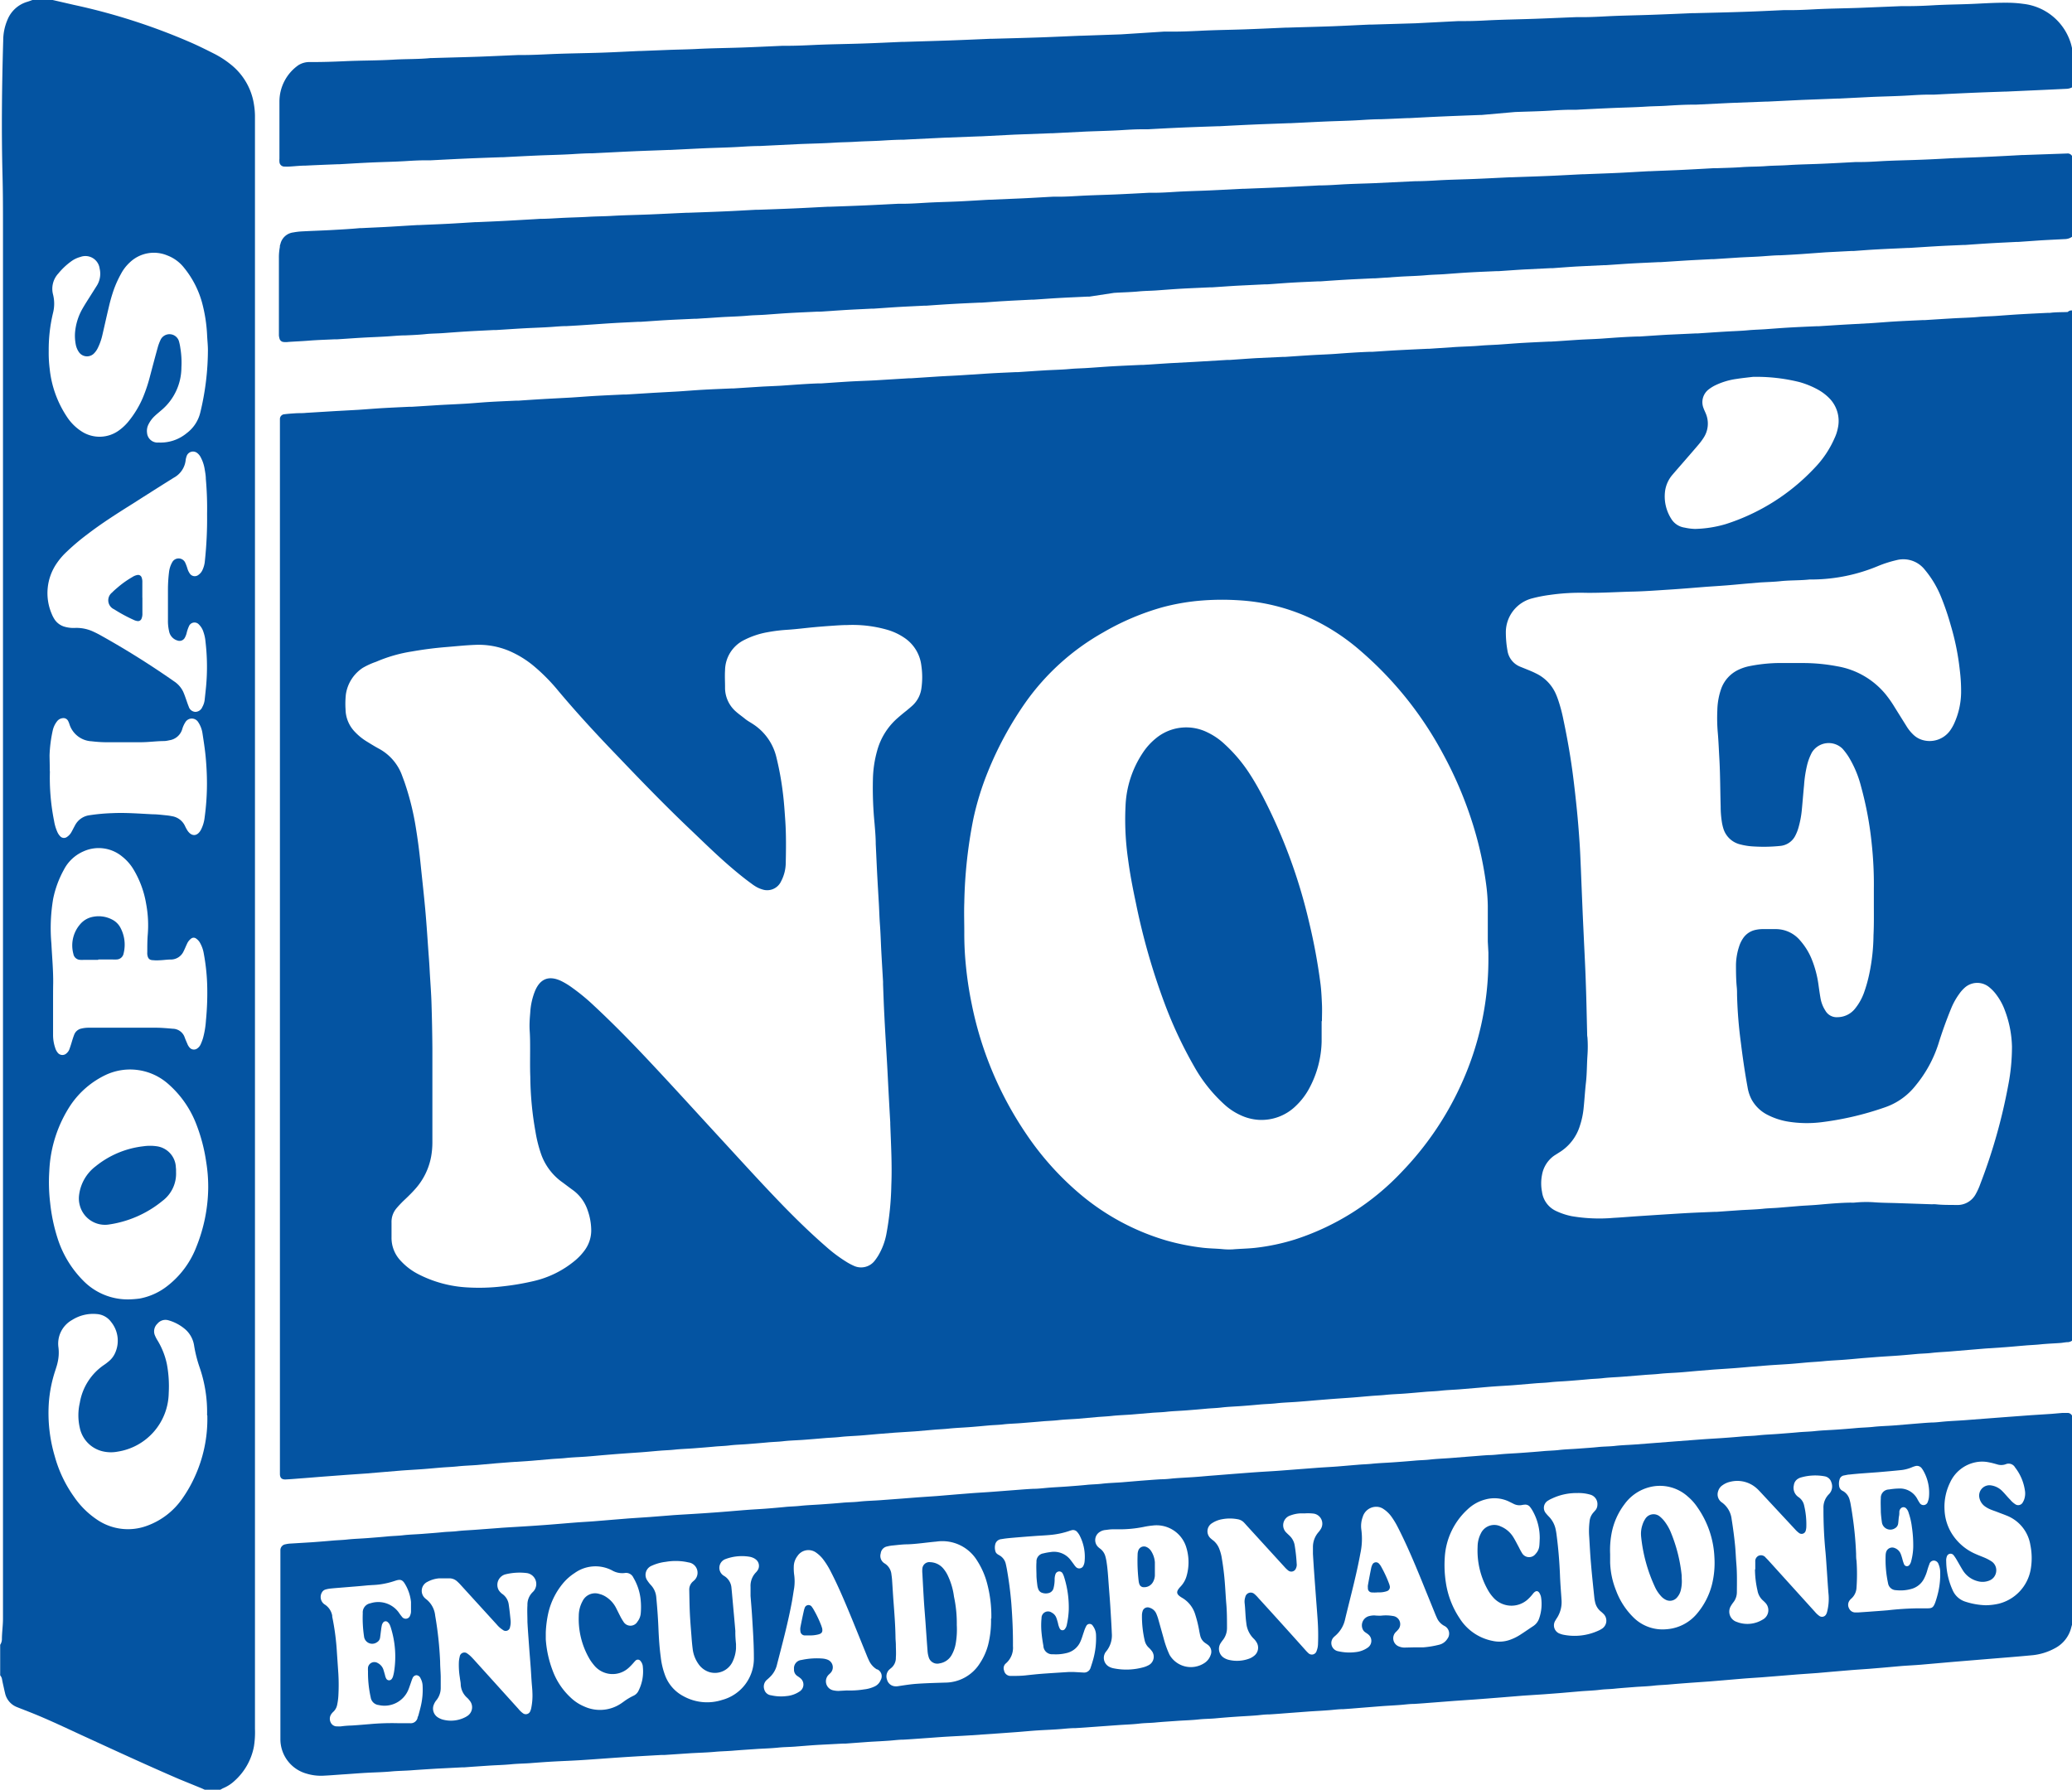 <svg id="Capa_1" data-name="Capa 1" xmlns="http://www.w3.org/2000/svg" viewBox="0 0 347.9 300.54"><defs><style>.cls-1{fill:#0454a2;}</style></defs><title>logo4</title><path class="cls-1" d="M355,53.82v173a1.4,1.4,0,0,1-.65.25c-.44,0-.88.11-1.32.14-1.14.08-2.29.12-3.43.24-.85.09-1.7.11-2.55.19-1.12.09-2.23.2-3.34.28l-3.26.22-2.64.22-3.34.28c-1,.08-2.06.12-3.08.24-.76.09-1.53.1-2.29.16-1.11.1-2.23.21-3.34.29s-2.23.14-3.35.22l-2.55.2c-1.12.1-2.23.21-3.34.29s-2.18.12-3.26.23c-.79.08-1.58.12-2.38.18-1.11.09-2.22.21-3.34.29s-2.29.14-3.43.22l-2.64.21c-1.12.09-2.23.2-3.34.28s-2.18.15-3.26.22l-2.55.21c-1.09.09-2.17.2-3.26.28s-2.23.11-3.34.23c-.88.1-1.76.12-2.64.2l-3.61.29c-1,.08-2.12.11-3.17.23-.79.1-1.58.11-2.37.18-1.15.11-2.29.2-3.43.29s-2.12.11-3.17.23c-.82.1-1.65.11-2.47.18l-3.43.29c-1.11.09-2.23.14-3.34.22-.88.06-1.76.14-2.64.22l-3.34.28c-1.06.08-2.12.11-3.17.23-.79.09-1.59.11-2.38.17-1.17.1-2.34.21-3.52.3s-2.23.11-3.34.23c-.85.09-1.71.11-2.56.19-1.11.09-2.22.2-3.34.28s-2.17.15-3.25.23l-2.47.2c-1.14.1-2.28.2-3.43.28s-2.23.11-3.34.24c-.85.09-1.71.11-2.56.18-1.17.11-2.34.21-3.51.29s-2.12.11-3.17.24c-.79.09-1.59.11-2.38.18-1.14.11-2.28.2-3.43.29s-2.17.11-3.26.23c-.85.1-1.7.11-2.55.18l-3.43.29c-1.08.08-2.17.11-3.26.23-.82.09-1.64.12-2.46.19l-3.25.29c-1.09.08-2.18.11-3.26.23-.85.1-1.7.12-2.55.19-1.2.11-2.41.2-3.61.3s-2.12.1-3.17.23c-.79.09-1.58.1-2.37.17-1.12.1-2.23.21-3.34.29s-2.18.12-3.26.23c-.79.09-1.59.12-2.38.18l-3.34.29-3.43.22-2.64.21c-1.09.09-2.17.2-3.26.28s-2.17.11-3.25.23c-.85.1-1.71.12-2.56.19q-1.85.16-3.69.3c-1.12.08-2.24.1-3.35.23-.85.1-1.7.11-2.55.19-1.14.11-2.29.2-3.43.29s-2.06.1-3.08.23c-.82.1-1.64.11-2.46.19-1.17.11-2.35.2-3.52.29s-2.18.11-3.26.23c-.76.08-1.53.1-2.29.16-1.14.09-2.28.21-3.43.29s-2.17.15-3.25.23c-.89.06-1.76.14-2.64.21-1.09.09-2.17.2-3.26.28s-2.23.11-3.34.23c-.82.09-1.65.11-2.47.18l-3.34.29-3.35.22-2.55.2-3.25.29c-1.09.08-2.18.11-3.26.23-.88.09-1.76.12-2.64.19-1.11.09-2.22.2-3.34.28s-2.23.14-3.35.22l-2.64.22-3.34.28-3.17.22-4.4.33c-1.14.09-2.28.19-3.43.27-.85.07-1.7.14-2.55.18-.59,0-.87-.24-.91-.84,0-.41,0-.82,0-1.23q0-44.61,0-89.22V72.68c0-.2,0-.41,0-.61a.8.8,0,0,1,.78-.82c.61-.08,1.23-.12,1.84-.16s1.18,0,1.77-.07l4.75-.29,4-.22c1.38-.09,2.76-.21,4.14-.29s2.94-.15,4.41-.22c.14,0,.29,0,.44,0l4.93-.31c1.35-.07,2.71-.13,4.06-.21s2.7-.21,4-.29,3-.15,4.49-.22l.44,0c1.56-.11,3.11-.21,4.67-.3l4.14-.22c1.44-.09,2.88-.21,4.32-.29s3-.15,4.5-.22l.44,0,4.67-.29,4-.22c1.41-.09,2.82-.21,4.23-.29,1.58-.09,3.17-.15,4.76-.22l.35,0,4.67-.3c1.38-.08,2.77-.11,4.14-.22,1.85-.13,3.7-.27,5.56-.33l.44,0c1.49-.1,3-.21,4.49-.3s3-.13,4.49-.21l5.73-.35.35,0,4.58-.3c1.33-.08,2.65-.13,4-.22l4.49-.29c1.5-.09,3-.15,4.5-.22l.35,0c1.53-.1,3.05-.21,4.58-.3,1.35-.08,2.71-.1,4.05-.22,1-.1,2.06-.11,3.09-.18,1.44-.09,2.88-.21,4.31-.29s3.06-.15,4.59-.22c.12,0,.23,0,.35,0l4.49-.29,4.15-.22,5.55-.33.44,0c1.47-.1,2.93-.21,4.4-.3l4.5-.21c.12,0,.23,0,.35,0,1.53-.1,3-.21,4.58-.3,1.35-.08,2.71-.12,4.06-.22,1.82-.14,3.63-.26,5.46-.33l.53,0c1.55-.1,3.11-.21,4.67-.29s3.05-.15,4.58-.22l.27,0,4.31-.29c1.41-.09,2.83-.11,4.23-.23,1-.09,2.06-.12,3.09-.18,1.38-.09,2.75-.21,4.13-.29s2.94-.15,4.41-.22l.35,0,4.41-.29c1.41-.09,2.82-.12,4.23-.22,1.91-.14,3.82-.28,5.73-.34l.44,0c1.55-.1,3.11-.21,4.67-.3l4.76-.22.35,0c1.53-.1,3.05-.21,4.58-.3,1.29-.08,2.59-.11,3.88-.23.94-.09,1.88-.11,2.82-.17,1.38-.1,2.76-.21,4.14-.29s3-.15,4.58-.22l.35,0c1.62-.1,3.23-.21,4.85-.3l4-.22c1.38-.09,2.75-.21,4.13-.29s3-.15,4.5-.22l.35,0c1.62-.1,3.23-.21,4.85-.3,1.38-.08,2.76-.1,4.14-.23,1-.09,2-.1,3-.17,1.41-.1,2.81-.21,4.22-.29s2.88-.15,4.32-.22l.44,0c1-.14,2-.1,3-.15A.94.94,0,0,1,355,53.82ZM96.1,177.92h0c0-1,0-2.06-.07-3.09s0-2.06.09-3.09a11.45,11.45,0,0,1,.79-3.61c.87-2.11,2.35-2.67,4.4-1.71a12.44,12.44,0,0,1,1.88,1.15,34.23,34.23,0,0,1,3.63,3c3.36,3.13,6.57,6.42,9.71,9.78,3.75,4,7.46,8.09,11.19,12.14s7.3,8,11.08,11.89c2.25,2.3,4.55,4.53,7,6.66a24.61,24.61,0,0,0,3.54,2.63,10.31,10.31,0,0,0,1.09.57,2.89,2.89,0,0,0,3.57-.9,8.72,8.72,0,0,0,.55-.8,11.13,11.13,0,0,0,1.35-3.53,49.64,49.64,0,0,0,.85-8.33c.14-3.42-.06-6.83-.18-10.25,0-.08,0-.17,0-.26-.11-1.85-.21-3.7-.31-5.56-.07-1.41-.14-2.82-.22-4.23-.15-2.64-.32-5.29-.45-7.93-.1-1.82-.16-3.65-.23-5.47l0-.44c-.1-1.68-.2-3.35-.29-5s-.12-3.12-.24-4.67c-.08-1.12-.11-2.24-.17-3.35-.1-1.77-.21-3.53-.3-5.29s-.15-3.24-.23-4.85c0-1.15-.11-2.3-.2-3.44a60.66,60.66,0,0,1-.27-7.5,19.05,19.05,0,0,1,.69-4.62,11.18,11.18,0,0,1,3.38-5.49c.51-.45,1-.86,1.56-1.3.36-.3.73-.6,1.07-.92a4.77,4.77,0,0,0,1.43-2.77,13.21,13.21,0,0,0,0-3.87,6.51,6.51,0,0,0-2.64-4.53,10.09,10.09,0,0,0-3-1.47,21.12,21.12,0,0,0-6.8-.82c-.88,0-1.77.07-2.65.13s-1.93.14-2.9.23c-1.52.14-3,.34-4.57.44a27,27,0,0,0-3.24.4,13.91,13.91,0,0,0-3.92,1.3,5.75,5.75,0,0,0-3.24,5.11c-.06.94,0,1.88,0,2.82a5.3,5.3,0,0,0,1.87,4.14c.46.41,1,.78,1.45,1.15s.88.59,1.32.88a9.14,9.14,0,0,1,4,5.69,49.47,49.47,0,0,1,1.07,5.91c.2,1.57.3,3.16.41,4.75.15,2.35.12,4.71.07,7.06a6.72,6.72,0,0,1-.77,3,2.57,2.57,0,0,1-3.18,1.38,5,5,0,0,1-.9-.37,7.43,7.43,0,0,1-.88-.58c-1.22-.88-2.38-1.83-3.52-2.81-2.42-2.07-4.68-4.31-7-6.51-4.07-3.88-8-7.93-11.88-12-3.46-3.58-6.83-7.23-10-11a31.68,31.68,0,0,0-4.14-4.21,16.84,16.84,0,0,0-4.2-2.58,13.22,13.22,0,0,0-5.7-1c-1.58.06-3.16.23-4.75.36-2,.16-3.92.41-5.86.75a24.75,24.75,0,0,0-6,1.73A12.43,12.43,0,0,0,68,113.84a6.44,6.44,0,0,0-2.84,4.49,14.58,14.58,0,0,0-.05,2.47,5.54,5.54,0,0,0,1.6,3.82,9.56,9.56,0,0,0,1.84,1.51c.7.43,1.4.87,2.12,1.26A8.36,8.36,0,0,1,74.63,132l.37,1a45.48,45.48,0,0,1,1.93,7.79q.46,2.84.75,5.69c.27,2.64.57,5.27.81,7.91s.39,5.16.58,7.74c.08,1,.14,2,.19,3,.1,1.68.23,3.35.28,5q.12,3.8.15,7.59c0,5.27,0,10.54,0,15.81a13.59,13.59,0,0,1-.21,2.38,11.2,11.2,0,0,1-2.76,5.54c-.62.7-1.31,1.35-2,2-.37.38-.74.76-1.08,1.17a3.51,3.51,0,0,0-.81,2.37c0,.83,0,1.65,0,2.47a5.57,5.57,0,0,0,1.59,4,10.43,10.43,0,0,0,2.8,2.14,20.34,20.34,0,0,0,8.36,2.28,33.35,33.35,0,0,0,5.74-.16,43,43,0,0,0,5.39-.91,16.68,16.68,0,0,0,7-3.5,9.57,9.57,0,0,0,1.56-1.68,5.62,5.62,0,0,0,1.09-3.29,10.18,10.18,0,0,0-.59-3.38,6.87,6.87,0,0,0-2.51-3.44c-.67-.48-1.33-1-2-1.48A9.81,9.81,0,0,1,98,195.65a22.24,22.24,0,0,1-1-3.92,54.73,54.73,0,0,1-.87-9.22C96.07,181,96.1,179.45,96.1,177.92Zm160.8-18.11h0c0-2,0-4,0-6a30.5,30.5,0,0,0-.22-3.17,59.91,59.91,0,0,0-2.18-10.18,65.77,65.77,0,0,0-5.17-12.27,60.42,60.42,0,0,0-13.72-17.14,35.81,35.81,0,0,0-9.2-5.87,33.27,33.27,0,0,0-11.19-2.68,43.86,43.86,0,0,0-7,.09,36.85,36.85,0,0,0-5.9,1.06,42.74,42.74,0,0,0-10,4.24,40,40,0,0,0-13.07,11.8,58.29,58.29,0,0,0-6.3,11.62,48,48,0,0,0-2.42,7.84A78.75,78.75,0,0,0,169,153.26c-.06,1.65,0,3.3,0,5a52,52,0,0,0,.24,5.29,60.7,60.7,0,0,0,1,6.71,59.65,59.65,0,0,0,9.16,21.85,49,49,0,0,0,9.12,10.16A39.89,39.89,0,0,0,202.93,210a39,39,0,0,0,6.14,1.22c1.06.12,2.12.13,3.17.22a11.47,11.47,0,0,0,1.85.05c1.29-.11,2.59-.12,3.88-.27a35.68,35.68,0,0,0,6.55-1.39,42.61,42.61,0,0,0,17.94-11.36,52.18,52.18,0,0,0,9.83-14.37A50.51,50.51,0,0,0,257,162.9c0-.41,0-.82,0-1.24Zm64.82-6.37h0c0-.86,0-1.71,0-2.56a63.84,63.84,0,0,0-.34-7.32,58.12,58.12,0,0,0-1.81-9.8,18.12,18.12,0,0,0-2.1-5,10.91,10.91,0,0,0-1-1.33,3.31,3.31,0,0,0-5.16.63,9.47,9.47,0,0,0-.77,2,20.44,20.44,0,0,0-.54,3.49c-.14,1.43-.25,2.87-.39,4.3a16.36,16.36,0,0,1-.51,2.69,7,7,0,0,1-.53,1.4,3.15,3.15,0,0,1-2.55,1.8,27.06,27.06,0,0,1-4.5.09,10.74,10.74,0,0,1-2.18-.33,3.91,3.91,0,0,1-2.92-2.79c-.07-.23-.12-.46-.17-.69a16.54,16.54,0,0,1-.25-2.9c-.08-2.73-.07-5.47-.23-8.21-.08-1.38-.13-2.76-.25-4.14a28.25,28.25,0,0,1-.08-3.79,11.58,11.58,0,0,1,.65-3.64,5.63,5.63,0,0,1,2.9-3.18,8,8,0,0,1,1.84-.61,26.86,26.86,0,0,1,4.73-.52c1.47,0,2.95,0,4.42,0a31,31,0,0,1,5.61.55,13.42,13.42,0,0,1,8.09,4.68,19.19,19.19,0,0,1,1.52,2.17l2.06,3.3a6.93,6.93,0,0,0,1.12,1.36,3.69,3.69,0,0,0,1.43.84,4.24,4.24,0,0,0,4.71-1.56,7.69,7.69,0,0,0,.63-1.07,12.92,12.92,0,0,0,1.22-5.29,28.15,28.15,0,0,0-.22-3.79,42.05,42.05,0,0,0-1.52-7.53,44.45,44.45,0,0,0-1.62-4.76,17.11,17.11,0,0,0-2.76-4.6,4.58,4.58,0,0,0-4.76-1.57,19.81,19.81,0,0,0-3.11,1A29.15,29.15,0,0,1,311.56,99c-.21,0-.41,0-.62,0-1.61.18-3.23.11-4.85.28-1.19.13-2.4.15-3.61.23l-2.46.21c-1,.09-2.11.2-3.16.28s-2.12.15-3.17.22c-2.06.16-4.11.34-6.16.47s-4.12.29-6.17.34c-2.65.06-5.3.24-7.95.21a36.27,36.27,0,0,0-6.16.36,23.3,23.3,0,0,0-2.86.56,5.88,5.88,0,0,0-4.46,5.77,17.5,17.5,0,0,0,.27,3,3.46,3.46,0,0,0,2.15,2.72l.57.23c.68.28,1.37.54,2,.86a6.89,6.89,0,0,1,3.43,3.54,13.12,13.12,0,0,1,.46,1.24,25.76,25.76,0,0,1,.78,3c.7,3.31,1.28,6.65,1.69,10,.21,1.69.4,3.39.57,5.09s.33,3.63.45,5.45c.11,1.53.16,3.06.23,4.59q.15,3.79.31,7.59c.07,1.58.15,3.17.22,4.76.11,2.29.23,4.59.3,6.88.1,2.77.15,5.53.22,8.3,0,.24,0,.47.05.7a21.26,21.26,0,0,1,0,3.09c-.1,1.5-.08,3-.25,4.5s-.25,3-.41,4.48a13.73,13.73,0,0,1-.6,2.76,8,8,0,0,1-3.49,4.51l-.82.52A5,5,0,0,0,266,199a7.37,7.37,0,0,0,0,2.81,4.13,4.13,0,0,0,2.33,3.22,11.4,11.4,0,0,0,2.68.89,27.6,27.6,0,0,0,7,.28c1.36-.07,2.7-.19,4.05-.28l3.35-.22c1.62-.1,3.23-.21,4.85-.3s3.11-.14,4.67-.21l.35,0,4.14-.29c1.21-.07,2.41-.1,3.61-.22.88-.1,1.77-.11,2.65-.18l3.6-.3c1.09-.08,2.18-.12,3.26-.22,1.76-.16,3.52-.31,5.29-.34a4.17,4.17,0,0,0,.61,0,19.78,19.78,0,0,1,3.44-.05c1.24.09,2.47.09,3.71.13l5.91.2a4.21,4.21,0,0,1,.62,0c1.17.13,2.35.1,3.53.12a3.48,3.48,0,0,0,3.19-1.86,10.66,10.66,0,0,0,.76-1.69A93.29,93.29,0,0,0,344.27,184a33.67,33.67,0,0,0,.64-6.58,18.3,18.3,0,0,0-1.17-6,10.05,10.05,0,0,0-1.36-2.57,6.77,6.77,0,0,0-1.26-1.36,3.15,3.15,0,0,0-4.2.11,5.88,5.88,0,0,0-.87,1,11.58,11.58,0,0,0-1.33,2.38c-.82,2-1.54,4-2.16,6a21.07,21.07,0,0,1-3.83,7,11.14,11.14,0,0,1-5.27,3.7,51.16,51.16,0,0,1-10.65,2.47,19.79,19.79,0,0,1-5.27-.08,11.66,11.66,0,0,1-3.77-1.22,6.25,6.25,0,0,1-2.6-2.57,6.76,6.76,0,0,1-.65-2c-.46-2.49-.82-5-1.13-7.51a73.92,73.92,0,0,1-.64-8c0-.44,0-.89-.05-1.33-.12-1.26-.13-2.52-.13-3.79a10.48,10.48,0,0,1,.52-3,5.22,5.22,0,0,1,.64-1.35,3.34,3.34,0,0,1,2-1.43,5.68,5.68,0,0,1,1.23-.16h2.21a5.34,5.34,0,0,1,4.19,1.93,11.09,11.09,0,0,1,1.8,2.82,17.8,17.8,0,0,1,1.26,4.58c.11.79.22,1.58.36,2.36a5.61,5.61,0,0,0,.8,2,2.18,2.18,0,0,0,2.07,1.1,3.79,3.79,0,0,0,2.86-1.37,9.22,9.22,0,0,0,1.53-2.67,23.93,23.93,0,0,0,.93-3.31,32.82,32.82,0,0,0,.69-6.4C321.75,157,321.72,155.2,321.72,153.44Zm-30-62.93a19.76,19.76,0,0,0,5.13-.81,35.09,35.09,0,0,0,14.92-9.43,16.9,16.9,0,0,0,3.35-5,7.11,7.11,0,0,0,.55-1.67,5.45,5.45,0,0,0-1.5-5.11,8.4,8.4,0,0,0-1.76-1.33,14.69,14.69,0,0,0-3.18-1.31,30,30,0,0,0-7.43-.88l-.35,0c-.9.11-1.81.2-2.71.34a12,12,0,0,0-3.47,1,6.4,6.4,0,0,0-1.28.77,2.7,2.7,0,0,0-.86,3.17c.11.31.26.6.38.9a4.34,4.34,0,0,1-.38,4.06,10.34,10.34,0,0,1-.84,1.13c-.76.9-1.54,1.79-2.31,2.68s-1.39,1.59-2.08,2.4a5.31,5.31,0,0,0-1.23,2.7,7,7,0,0,0,1,4.64,3.16,3.16,0,0,0,2.28,1.53A9.33,9.33,0,0,0,291.68,90.51Z" transform="translate(-7.09 -1.69)"/><path class="cls-1" d="M15.93,1.69l3.61.83A104.19,104.19,0,0,1,39.25,8.88c1.27.56,2.51,1.18,3.74,1.8a15.85,15.85,0,0,1,2.75,1.76,10.61,10.61,0,0,1,4,6.85,12.42,12.42,0,0,1,.16,2.11V292a15,15,0,0,1-.18,3,10.3,10.3,0,0,1-3.25,5.74,6.29,6.29,0,0,1-1.84,1.2c-.21.09-.41.22-.62.33H41.55c-.24-.11-.48-.23-.73-.33-1.22-.5-2.45-1-3.67-1.5-5.5-2.37-10.94-4.89-16.39-7.39-2.75-1.27-5.48-2.57-8.29-3.7-.85-.34-1.7-.66-2.54-1a3.25,3.25,0,0,1-2-2.38c-.06-.23-.11-.46-.16-.69-.11-.51-.23-1-.33-1.55a1.36,1.36,0,0,0-.32-.71v-5.13a1.72,1.72,0,0,0,.29-.91c0-1.15.18-2.29.18-3.44q0-22.08,0-44.17,0-62.1,0-124.19,0-32.64,0-65.28c0-3,0-5.89-.08-8.84-.19-7.53-.1-15.07.12-22.6A8.83,8.83,0,0,1,8.35,5a5.15,5.15,0,0,1,3.3-3c.31-.09.61-.21.92-.32Zm12.78,218.2a16.47,16.47,0,0,0,1.82-.14,10.71,10.71,0,0,0,4.62-2.08,15.19,15.19,0,0,0,4.9-6.57,27.32,27.32,0,0,0,2-9.9,25.93,25.93,0,0,0-.34-4.4,28.76,28.76,0,0,0-1.78-6.63,17.15,17.15,0,0,0-4.69-6.54,9.65,9.65,0,0,0-10.32-1.47,14.77,14.77,0,0,0-6,5.14,21.78,21.78,0,0,0-3.55,11,29.22,29.22,0,0,0,.14,5.37,29.6,29.6,0,0,0,1.26,6,17.69,17.69,0,0,0,4.44,7.22A10.43,10.43,0,0,0,28.71,219.89ZM15.27,60.6a21.26,21.26,0,0,0,.16,3,17.82,17.82,0,0,0,2.89,8.07,8.34,8.34,0,0,0,2.48,2.47,5.53,5.53,0,0,0,6.3-.2,8.44,8.44,0,0,0,1.48-1.38,16.69,16.69,0,0,0,2.48-4.05,26.61,26.61,0,0,0,1.23-3.69c.42-1.59.84-3.18,1.28-4.77A7.59,7.59,0,0,1,34,58.87a1.66,1.66,0,0,1,3.17.25,7.63,7.63,0,0,1,.2,1,14.84,14.84,0,0,1,.18,3.26,9.42,9.42,0,0,1-3.44,7.26c-.33.29-.68.57-1,.87A4.91,4.91,0,0,0,32,73a2.39,2.39,0,0,0-.22,1.37A1.77,1.77,0,0,0,33.35,76a2,2,0,0,0,.35,0,6.86,6.86,0,0,0,4.75-1.58A6.1,6.1,0,0,0,40.71,71,44.76,44.76,0,0,0,42,60.48c0-.8-.09-1.59-.13-2.38A25.64,25.64,0,0,0,41,52.45,16,16,0,0,0,38,46.66a6.5,6.5,0,0,0-2.81-2.07,5.84,5.84,0,0,0-6.32,1.18,7.17,7.17,0,0,0-1.45,1.88,18.11,18.11,0,0,0-1.21,2.65,27.8,27.8,0,0,0-.86,3c-.37,1.55-.71,3.1-1.07,4.65a9.73,9.73,0,0,1-.76,2.16,3.36,3.36,0,0,1-.72,1,1.65,1.65,0,0,1-2.47-.31,3.32,3.32,0,0,1-.51-1.21,7.82,7.82,0,0,1-.14-1.93A9.71,9.71,0,0,1,21,53.42c.41-.71.86-1.4,1.3-2.1l1.08-1.71a3.78,3.78,0,0,0,.44-2.82,2.41,2.41,0,0,0-3.24-1.95,4.65,4.65,0,0,0-1.58.77,11.37,11.37,0,0,0-2.11,2A3.78,3.78,0,0,0,16,51.16a6.3,6.3,0,0,1,0,3.05A26.35,26.35,0,0,0,15.27,60.6ZM41.86,88a55.21,55.21,0,0,0-.21-5.89c0-.56-.11-1.12-.2-1.67a6.3,6.3,0,0,0-.64-1.92,2.08,2.08,0,0,0-.6-.75,1.13,1.13,0,0,0-1.79.54,2.58,2.58,0,0,0-.08.26,2.05,2.05,0,0,0-.07.34,3.82,3.82,0,0,1-2,3c-2.32,1.45-4.63,2.92-6.94,4.39-2.59,1.63-5.18,3.27-7.61,5.14a38.11,38.11,0,0,0-3.69,3.15,11.39,11.39,0,0,0-1.41,1.69,8.83,8.83,0,0,0-.84,8.51,4.68,4.68,0,0,0,.35.71,3,3,0,0,0,1.91,1.46,5.46,5.46,0,0,0,1.75.17,6.7,6.7,0,0,1,3.08.68c.37.17.74.36,1.1.56a143.17,143.17,0,0,1,12.34,7.73,4.32,4.32,0,0,1,1.51,1.69c.2.43.35.87.51,1.32s.28.83.45,1.24a1.22,1.22,0,0,0,1.11.88,1.29,1.29,0,0,0,1.17-.81,3.22,3.22,0,0,0,.4-1.25c.08-.73.16-1.46.23-2.19a36.06,36.06,0,0,0-.09-7.49,6.65,6.65,0,0,0-.34-1.64,3,3,0,0,0-.76-1.28,1,1,0,0,0-1.67.25,6.27,6.27,0,0,0-.38,1.08,3.16,3.16,0,0,1-.34.9,1,1,0,0,1-1.22.45,2,2,0,0,1-1.41-1.56,7.73,7.73,0,0,1-.19-1.92v-5a24.87,24.87,0,0,1,.18-3A4.34,4.34,0,0,1,36,96.12a1.22,1.22,0,0,1,2.2.08,7.77,7.77,0,0,1,.37,1,2.88,2.88,0,0,0,.38.79,1,1,0,0,0,1.47.23,2,2,0,0,0,.7-.89,4.37,4.37,0,0,0,.37-1.45A66.41,66.41,0,0,0,41.86,88Zm0,151.36a23,23,0,0,0-1.26-8.07,22,22,0,0,1-.91-3.59A4.55,4.55,0,0,0,38.29,225a7.4,7.4,0,0,0-2.92-1.6,1.75,1.75,0,0,0-1.84.56,1.78,1.78,0,0,0-.47,1.87,5.4,5.4,0,0,0,.51,1,12.68,12.68,0,0,1,1.54,3.93,20.15,20.15,0,0,1,.31,4.84,10.13,10.13,0,0,1-8.6,9.86,6,6,0,0,1-2.46-.05,5.12,5.12,0,0,1-3.87-3.95,9.31,9.31,0,0,1,0-4.2,9.6,9.6,0,0,1,4.15-6.42,8.84,8.84,0,0,0,.77-.6,3.74,3.74,0,0,0,1-1.33,5,5,0,0,0-.67-5.24,3.26,3.26,0,0,0-2.41-1.32,6.61,6.61,0,0,0-4.14,1A4.55,4.55,0,0,0,16.91,228a7.24,7.24,0,0,1-.16,2.54c-.09.43-.24.85-.37,1.27a22.44,22.44,0,0,0-1.09,5.44,25.56,25.56,0,0,0,1,9,21.38,21.38,0,0,0,3.2,6.75,14.49,14.49,0,0,0,4.08,4,9.21,9.21,0,0,0,8.22.9,12.29,12.29,0,0,0,6-4.69,21.9,21.9,0,0,0,1.89-3.29A23.3,23.3,0,0,0,41.9,239.37ZM16,169.89h0c0,1.86,0,3.71,0,5.57a6.71,6.71,0,0,0,.35,2.17,2.29,2.29,0,0,0,.39.78,1,1,0,0,0,1.55.13,1.62,1.62,0,0,0,.45-.65c.13-.36.25-.72.36-1.09s.27-.9.44-1.34a1.65,1.65,0,0,1,1.22-1.05,5.26,5.26,0,0,1,1.31-.14c3.74,0,7.48,0,11.22,0,.94,0,1.88.09,2.82.17a2.15,2.15,0,0,1,2,1.48c.13.36.29.71.44,1.06a2,2,0,0,0,.42.67.94.94,0,0,0,1.21.12,1.67,1.67,0,0,0,.58-.66,8.72,8.72,0,0,0,.41-1.07,14.77,14.77,0,0,0,.5-3,47.07,47.07,0,0,0,.2-6.17,34.78,34.78,0,0,0-.57-5.09,5.45,5.45,0,0,0-.57-1.66,2.1,2.1,0,0,0-.68-.8.68.68,0,0,0-.89,0,2.21,2.21,0,0,0-.69.91c-.19.39-.35.81-.55,1.2a2.36,2.36,0,0,1-2.19,1.39c-.53,0-1.05.08-1.58.11s-.89.05-1.33,0c-.67,0-.92-.32-1-1a2.11,2.11,0,0,1,0-.35c0-.94,0-1.89.07-2.83a19.39,19.39,0,0,0-.26-5.27,16.43,16.43,0,0,0-2.07-5.7,7.94,7.94,0,0,0-1.95-2.25,6.18,6.18,0,0,0-6.49-.88,6.72,6.72,0,0,0-3.3,3.08,17.2,17.2,0,0,0-1.8,4.87,29.46,29.46,0,0,0-.3,7.56c.11,2.21.32,4.41.3,6.62C16,167.89,16,168.89,16,169.89Zm-.53-38.69a36.82,36.82,0,0,0,.7,8.34,7.51,7.51,0,0,0,.55,1.86,2.4,2.4,0,0,0,.49.73.85.85,0,0,0,1.13.1,2.36,2.36,0,0,0,.76-.84c.2-.36.38-.73.58-1.09a3.21,3.21,0,0,1,2.43-1.71,32,32,0,0,1,3.78-.35c2.3-.11,4.59.08,6.88.19.73,0,1.47.1,2.2.17a9.48,9.48,0,0,1,1,.15,2.9,2.9,0,0,1,2.17,1.62,7.29,7.29,0,0,0,.42.78c.7,1.06,1.65,1,2.25-.08a6,6,0,0,0,.64-2.11,42.26,42.26,0,0,0,.39-5.63c0-1.56-.08-3.11-.23-4.67-.12-1.25-.32-2.5-.51-3.75a4.62,4.62,0,0,0-.76-2,1.26,1.26,0,0,0-2.09,0,4.71,4.71,0,0,0-.53,1.11A2.65,2.65,0,0,1,35.52,126a5.29,5.29,0,0,1-.78.13c-1.39,0-2.76.21-4.15.2-1.94,0-3.88,0-5.82,0a21.84,21.84,0,0,1-2.29-.16,4.11,4.11,0,0,1-3.74-2.9,3.58,3.58,0,0,0-.2-.49.88.88,0,0,0-1-.48,1.32,1.32,0,0,0-.88.53,3.85,3.85,0,0,0-.73,1.59,22.77,22.77,0,0,0-.52,4.11C15.42,129.35,15.45,130.23,15.45,131.2Z" transform="translate(-7.09 -1.69)"/><path class="cls-1" d="M355,274.5l-.12.42a5.37,5.37,0,0,1-2.72,3.53,9.94,9.94,0,0,1-4.12,1.22c-2.19.21-4.39.38-6.59.56l-6.42.53-5.36.47c-1.09.09-2.18.14-3.26.22l-3.25.29-2.29.19c-1.06.08-2.11.14-3.17.23l-3.08.26-2.37.21-3.26.23-3.43.28-2.64.21c-1.08.08-2.17.14-3.25.23s-2.11.18-3.17.27l-2.29.19-3.25.23c-1.21.09-2.41.18-3.61.29-.85.08-1.7.09-2.55.19-1.11.13-2.23.15-3.35.24s-2.17.16-3.25.27c-.82.09-1.65.08-2.47.19-1.05.13-2.11.16-3.16.24L269,286l-2.64.2-3.52.23-3.43.28-2.91.23-1.85.14-3.34.23-3.61.28c-1.06.08-2.11.17-3.17.23-.65,0-1.29.08-1.94.14-1.14.1-2.29.15-3.43.23l-3.52.28c-1,.08-2,.17-3,.23-.68,0-1.35.08-2,.14-1.2.11-2.4.16-3.61.24l-3.6.27c-1.06.08-2.12.17-3.17.23-.68,0-1.35.08-2,.15-1.17.1-2.35.15-3.52.23s-2.35.17-3.52.28c-.94.09-1.88.08-2.82.18-1.23.14-2.46.16-3.7.25s-2.46.16-3.69.28c-.88.08-1.77.07-2.65.18-1.13.13-2.28.16-3.43.24l-3.87.28c-1.12.08-2.23.17-3.35.23-.79,0-1.58.08-2.38.15-1.29.11-2.58.15-3.87.23s-2.35.19-3.52.28l-3.17.23-4.67.32c-1.35.09-2.7.15-4.05.23s-2.64.19-4,.28c-1.09.08-2.18.16-3.26.22-.71,0-1.41.09-2.12.15-1.26.1-2.52.15-3.78.23l-3.79.28-.44,0-4.23.22c-1.29.08-2.58.19-3.87.29-.91.07-1.82.07-2.73.16-1.29.14-2.59.16-3.88.25s-2.58.17-3.87.28c-1,.08-1.94.09-2.91.18-1.38.13-2.76.16-4.14.24l-4.32.29-.52,0c-2.27.13-4.53.25-6.79.4s-4.4.32-6.6.46c-1.5.1-3,.15-4.5.23s-2.82.18-4.23.29c-1,.07-2,.08-3,.17-1.35.14-2.7.16-4,.25s-2.7.18-4,.28l-.36,0-4.32.22c-1.47.09-2.93.18-4.4.29-1,.07-2.06.08-3.09.17-1.43.14-2.87.16-4.31.24s-2.65.19-4,.27c-1.11.08-2.23.17-3.34.22a8.29,8.29,0,0,1-2.71-.36,6,6,0,0,1-4.37-5.77c0-2.73,0-5.47,0-8.21q0-11.26,0-22.53c0-.32,0-.65,0-1a1,1,0,0,1,.88-1,4.08,4.08,0,0,1,.7-.11l3.61-.22c1.17-.08,2.35-.18,3.52-.28.85-.08,1.7-.09,2.55-.19,1.14-.12,2.29-.15,3.44-.24s2.23-.17,3.34-.28c.85-.08,1.7-.09,2.55-.19,1.11-.13,2.23-.15,3.35-.24s2.17-.16,3.25-.27c.82-.09,1.64-.08,2.46-.18,1.11-.13,2.23-.16,3.35-.25l3.61-.27.61-.05c2.15-.14,4.29-.25,6.43-.41,1.94-.13,3.87-.31,5.81-.46,1.11-.09,2.23-.14,3.34-.23s2.17-.18,3.26-.27l2.46-.2,3.44-.23,3.43-.27.61-.05c2.15-.14,4.29-.25,6.43-.41,1.94-.13,3.87-.31,5.81-.46,1.14-.09,2.29-.14,3.43-.23s2.17-.18,3.26-.29c.79-.07,1.58-.08,2.37-.17,1.14-.12,2.29-.16,3.44-.24s2.4-.17,3.6-.28c.91-.09,1.83-.08,2.74-.18,1.22-.14,2.46-.16,3.69-.25s2.41-.18,3.61-.27l2.55-.2,3.35-.23,3.34-.28,2.64-.21c1.14-.08,2.29-.14,3.44-.23l3.51-.27c1.06-.08,2.12-.17,3.17-.22.74,0,1.47-.08,2.21-.15,1.17-.11,2.34-.15,3.52-.24s2.17-.16,3.25-.27c.85-.09,1.7-.09,2.55-.19,1.11-.13,2.23-.16,3.35-.24l3.34-.28c1.09-.08,2.17-.17,3.26-.23.68,0,1.35-.07,2-.14,1.18-.1,2.35-.15,3.53-.23s2.22-.19,3.34-.27l3-.24c1.47-.11,2.93-.23,4.4-.33,1.2-.08,2.41-.14,3.61-.23s2.35-.18,3.52-.27l3-.23c1.12-.08,2.24-.13,3.35-.22s2.23-.19,3.34-.28c.76-.07,1.53-.08,2.29-.16,1.17-.12,2.35-.16,3.52-.24s2.47-.18,3.7-.29c.82-.08,1.64-.08,2.46-.17,1.11-.13,2.23-.17,3.35-.25l3.52-.28c1-.07,2-.17,3.08-.23.67,0,1.35-.08,2-.14,1.2-.11,2.41-.15,3.61-.24s2.35-.17,3.52-.28c.85-.08,1.71-.09,2.56-.18,1.13-.14,2.28-.16,3.43-.25s2.23-.15,3.34-.27c.91-.09,1.82-.08,2.73-.18,1.17-.14,2.35-.16,3.52-.25s2.35-.18,3.52-.27l3.08-.24,4.23-.32c1.17-.09,2.35-.15,3.52-.23s2.35-.17,3.52-.28c.88-.08,1.76-.08,2.64-.18,1.14-.13,2.29-.16,3.43-.25s2.29-.17,3.43-.28c.91-.08,1.82-.09,2.73-.19,1.17-.13,2.35-.16,3.53-.24s2.34-.17,3.51-.28c.94-.08,1.88-.09,2.82-.2,1.14-.12,2.29-.14,3.44-.23l3.25-.27c1-.08,2-.17,3-.22.68,0,1.35-.09,2-.15,1.2-.11,2.4-.15,3.61-.24l3.52-.27,3-.23,4.58-.34,3.43-.22,1.85-.16c.26,0,.53,0,.79,0a.82.82,0,0,1,.87.6Zm-160-16c-.38,0-.77,0-1.15,0s-.82.08-1.22.12a2,2,0,0,0-.83.29,1.61,1.61,0,0,0-.26,2.62c.11.1.23.19.35.28a2.44,2.44,0,0,1,.8,1.24,7.63,7.63,0,0,1,.2.95c.19,1.22.26,2.45.35,3.68s.2,2.52.28,3.79c.09,1.49.19,3,.25,4.49a4.25,4.25,0,0,1-1,3.11,1.69,1.69,0,0,0,.54,2.5,2.64,2.64,0,0,0,.66.25,10.77,10.77,0,0,0,5.23-.19,3.81,3.81,0,0,0,.66-.27,1.6,1.6,0,0,0,.54-2.53,3.86,3.86,0,0,0-.48-.51,2.33,2.33,0,0,1-.63-1.15,18.19,18.19,0,0,1-.46-4.29,2.43,2.43,0,0,1,.1-.6.88.88,0,0,1,1.19-.61,1.76,1.76,0,0,1,1.1.95,8.29,8.29,0,0,1,.31.83l.93,3.31a16.56,16.56,0,0,0,1,2.81,4.14,4.14,0,0,0,5.82,1.41,2.59,2.59,0,0,0,1.08-1.36,1.44,1.44,0,0,0-.56-1.79c-.11-.09-.24-.16-.36-.25a2,2,0,0,1-.82-1.21c-.06-.23-.1-.46-.15-.69a20.37,20.37,0,0,0-.76-3.08,4.86,4.86,0,0,0-2.14-2.6c-1-.59-1.08-1-.29-1.85a4.25,4.25,0,0,0,1.07-1.9,8.42,8.42,0,0,0-.17-5,5.21,5.21,0,0,0-5.51-3.39,13.84,13.84,0,0,0-1.57.24A20.27,20.27,0,0,1,195,258.5Zm-21.46,15a21.35,21.35,0,0,0-.73-6,13.17,13.17,0,0,0-1.63-3.7,6.85,6.85,0,0,0-6.86-3.24c-1.61.14-3.21.4-4.83.46-.82,0-1.64.11-2.46.19a6.05,6.05,0,0,0-1,.17,1.33,1.33,0,0,0-1.06,1.16,1.46,1.46,0,0,0,.64,1.68,2.43,2.43,0,0,1,1.16,1.89,11,11,0,0,1,.12,1.14c.08,1.15.14,2.29.23,3.44.15,2,.3,3.93.33,5.9,0,.41.05.82.06,1.23,0,.74.06,1.47,0,2.21a2.18,2.18,0,0,1-.89,1.84l-.26.23a1.6,1.6,0,0,0-.33,1.65,1.49,1.49,0,0,0,1.17,1.09,2,2,0,0,0,.69,0c1-.15,2.1-.33,3.15-.4,1.59-.11,3.18-.15,4.77-.2a6.91,6.91,0,0,0,5.83-3.28,10.32,10.32,0,0,0,1.36-3.05A16.57,16.57,0,0,0,173.49,273.46Zm128.27-8.25c0-.44,0-.88,0-1.32a1,1,0,0,1,.58-1,1,1,0,0,1,1.19.35c.19.18.37.37.55.57l3.79,4.19,3.91,4.32a4,4,0,0,0,.7.66.78.78,0,0,0,1.2-.29,1.56,1.56,0,0,0,.15-.41,8.82,8.82,0,0,0,.25-2.71c-.12-1.35-.2-2.7-.29-4.05-.08-1.08-.14-2.17-.24-3.25a71.59,71.59,0,0,1-.34-7.32,3.13,3.13,0,0,1,.92-2.39,1.85,1.85,0,0,0,.4-2,1.41,1.41,0,0,0-1.12-1,8.68,8.68,0,0,0-4,.2,1.55,1.55,0,0,0-.4.17,1.45,1.45,0,0,0-.77,1.12,1.87,1.87,0,0,0,.78,2,2.24,2.24,0,0,1,.95,1.44,13.56,13.56,0,0,1,.36,3.59,2.59,2.59,0,0,1-.1.61.71.71,0,0,1-1.13.38,4.1,4.1,0,0,1-.65-.6l-5.83-6.27c-.2-.21-.4-.43-.62-.62a4.86,4.86,0,0,0-4.45-1.1,3.43,3.43,0,0,0-1.28.57,1.77,1.77,0,0,0-.74,1,1.63,1.63,0,0,0,.67,1.93,4,4,0,0,1,1.59,2.76c.24,1.51.44,3,.59,4.54.09,1,.12,1.94.2,2.91.14,1.62.1,3.23.09,4.85a2.75,2.75,0,0,1-.56,1.64,5.5,5.5,0,0,0-.45.66,1.81,1.81,0,0,0,.91,2.64l.42.15a4.93,4.93,0,0,0,4-.5,1.79,1.79,0,0,0,.5-2.79,5.93,5.93,0,0,0-.44-.43,2.9,2.9,0,0,1-.92-1.68A16.31,16.31,0,0,1,301.76,265.21ZM96.48,285.82c0-.35-.08-1.06-.13-1.76s-.09-1.47-.14-2.2c-.09-1.27-.2-2.53-.29-3.79s-.2-2.64-.27-4c0-.95-.06-1.89,0-2.83a2.91,2.91,0,0,1,.91-2.22,1.81,1.81,0,0,0,.28-.34,1.85,1.85,0,0,0-1.28-2.83,9.91,9.91,0,0,0-3.6.21,1.83,1.83,0,0,0-1.13,2.66,2.35,2.35,0,0,0,.68.69,2.59,2.59,0,0,1,1,1.72c.13.87.22,1.75.31,2.63a3.13,3.13,0,0,1-.09,1.14.74.74,0,0,1-1.21.49,4.37,4.37,0,0,1-1-.88l-6.07-6.66a7.25,7.25,0,0,0-.62-.62,1.93,1.93,0,0,0-1.29-.5c-.56,0-1.12,0-1.68,0a4.92,4.92,0,0,0-2,.59,1.67,1.67,0,0,0-.35,2.8,1.73,1.73,0,0,0,.21.17A4,4,0,0,1,80.16,273a60.56,60.56,0,0,1,.83,7.71c0,.83.08,1.65.1,2.48,0,.67,0,1.35,0,2a3.26,3.26,0,0,1-.72,2,2.62,2.62,0,0,0-.41.68,1.75,1.75,0,0,0,.68,2.23,3.13,3.13,0,0,0,.72.33,5.24,5.24,0,0,0,3.79-.35,1.78,1.78,0,0,0,.3-.17,1.74,1.74,0,0,0,.48-2.67,3.37,3.37,0,0,0-.48-.52,3.19,3.19,0,0,1-1-2.11c0-.41-.11-.81-.15-1.22a13,13,0,0,1-.16-2.64,5.09,5.09,0,0,1,.14-.87.79.79,0,0,1,1.3-.5,4,4,0,0,1,.55.45c.21.2.41.42.61.64l7.4,8.19a4,4,0,0,0,.76.73.8.8,0,0,0,1.2-.3,2.39,2.39,0,0,0,.19-.59A10.48,10.48,0,0,0,96.48,285.82Zm129.64-30c-.17,0-.4,0-.64,0a5.6,5.6,0,0,0-1.72.35,1.72,1.72,0,0,0-.64,2.93c.16.17.34.32.51.49a2.89,2.89,0,0,1,.83,1.52,28.27,28.27,0,0,1,.35,3.16,1.41,1.41,0,0,1-.12.78.83.83,0,0,1-1.31.36,5.18,5.18,0,0,1-.63-.61l-6.39-7c-.14-.16-.27-.31-.42-.46a1.89,1.89,0,0,0-1.08-.54,7,7,0,0,0-2.54,0,4.48,4.48,0,0,0-1.72.67,1.59,1.59,0,0,0-.14,2.63c.13.12.27.22.41.33a3.42,3.42,0,0,1,1,1.5,7.26,7.26,0,0,1,.33,1.19c.26,1.51.45,3,.56,4.55.09,1.15.14,2.3.24,3.44.11,1.32.11,2.64.11,4a3.25,3.25,0,0,1-.63,1.9,7.42,7.42,0,0,0-.46.64,1.77,1.77,0,0,0,.55,2.41,2.76,2.76,0,0,0,.72.33,5.89,5.89,0,0,0,3.64-.21,3,3,0,0,0,.75-.45,1.72,1.72,0,0,0,.41-2.23,2.73,2.73,0,0,0-.49-.63,4.23,4.23,0,0,1-1.25-2.65c-.16-1.11-.15-2.23-.28-3.34a2.39,2.39,0,0,1,.11-1,.93.93,0,0,1,1.53-.52,5.54,5.54,0,0,1,.68.69q4,4.38,7.93,8.78a6,6,0,0,0,.43.44.83.83,0,0,0,1.41-.36,3.34,3.34,0,0,0,.23-1.12,36.63,36.63,0,0,0-.06-4.06c-.09-1.35-.2-2.7-.3-4.05-.07-1-.15-2-.22-3-.1-1.35-.19-2.7-.27-4.06q0-.62,0-1.23a3.79,3.79,0,0,1,.94-2.42,3.73,3.73,0,0,0,.41-.57,1.71,1.71,0,0,0-1.18-2.53A7.75,7.75,0,0,0,226.12,255.83Zm51.32,6.82c0,.47,0,1,0,1.42a13.72,13.72,0,0,0,1,4.73,12.36,12.36,0,0,0,2.83,4.42,6.93,6.93,0,0,0,5.61,2.07,7.33,7.33,0,0,0,5.25-2.75,12.18,12.18,0,0,0,2.39-4.68,15.05,15.05,0,0,0,.43-4.63,15.77,15.77,0,0,0-2.85-8.41,8.65,8.65,0,0,0-1.58-1.78,7,7,0,0,0-6.5-1.6,7.47,7.47,0,0,0-4.15,2.83,11.64,11.64,0,0,0-2.2,5A15.09,15.09,0,0,0,277.44,262.65ZM130.67,277.78h0c0,.24,0,.47,0,.71a6,6,0,0,1-.64,2.37,3.28,3.28,0,0,1-3.82,1.62,3.48,3.48,0,0,1-1.82-1.33,5.51,5.51,0,0,1-1-2.6c-.09-.7-.15-1.4-.2-2.11-.1-1.29-.21-2.58-.27-3.87s-.07-2.59-.1-3.88a1.8,1.8,0,0,1,.61-1.42l.26-.23a1.75,1.75,0,0,0-.78-2.94l-.69-.14a9.86,9.86,0,0,0-3.34,0,7.82,7.82,0,0,0-2.37.66,1.65,1.65,0,0,0-.7,2.52,5.57,5.57,0,0,0,.6.76,3.37,3.37,0,0,1,.87,2c.16,1.7.29,3.4.36,5.1s.17,3.3.39,4.93a12.76,12.76,0,0,0,.67,2.92,6.5,6.5,0,0,0,3.14,3.67,8.2,8.2,0,0,0,6.5.63,7.19,7.19,0,0,0,5.33-7.08c0-2.27-.15-4.53-.29-6.79-.07-1.21-.18-2.41-.27-3.61,0-.5,0-1,0-1.5a3.25,3.25,0,0,1,.89-2.42,2,2,0,0,0,.23-.27,1.36,1.36,0,0,0-.21-1.9,1.89,1.89,0,0,0-.45-.28,2.59,2.59,0,0,0-.67-.2,7.86,7.86,0,0,0-4,.4,1.56,1.56,0,0,0-.29,2.79,2.56,2.56,0,0,1,1.3,2.09c.07.64.12,1.28.18,1.93.16,1.76.32,3.51.47,5.27C130.54,276.31,130.6,277.05,130.67,277.78Zm209.83-6.53a10.08,10.08,0,0,0,2.19-.26,7.23,7.23,0,0,0,5.36-5.73,11,11,0,0,0-.05-4.12,6.39,6.39,0,0,0-4-4.95c-.48-.2-1-.38-1.48-.57s-.89-.31-1.32-.5a4.67,4.67,0,0,1-.84-.48,2.36,2.36,0,0,1-.94-1.54,1.74,1.74,0,0,1,1.78-2,3.29,3.29,0,0,1,2.1,1c.46.46.88,1,1.32,1.43a3.51,3.51,0,0,0,.78.71.87.87,0,0,0,1.35-.31,2.52,2.52,0,0,0,.22-.47,3.11,3.11,0,0,0,.1-1.57,8.18,8.18,0,0,0-1.63-3.77,1.24,1.24,0,0,0-1.6-.54,2.25,2.25,0,0,1-1.47,0c-.43-.12-.85-.24-1.29-.32a5.52,5.52,0,0,0-2.36,0,6,6,0,0,0-4.19,3.36,9.25,9.25,0,0,0-.94,4.63,8.17,8.17,0,0,0,1.1,3.77,8.82,8.82,0,0,0,4.11,3.62c.51.23,1,.41,1.55.64a7.59,7.59,0,0,1,1.09.58,1.78,1.78,0,0,1,.82,1.75,1.83,1.83,0,0,1-1.28,1.54,3,3,0,0,1-1.83.06,4.13,4.13,0,0,1-2.5-1.84c-.37-.6-.71-1.22-1.07-1.83a6.27,6.27,0,0,0-.5-.73A.65.65,0,0,0,334,263a1.87,1.87,0,0,0-.13.87,12.05,12.05,0,0,0,1.09,4.87,3.45,3.45,0,0,0,2.19,1.93A12.1,12.1,0,0,0,340.5,271.25Zm-95.91,7.07c.49,0,1,0,1.49,0a15.45,15.45,0,0,0,2.61-.43,2.23,2.23,0,0,0,1.42-1,1.44,1.44,0,0,0-.5-2.17,2.79,2.79,0,0,1-1.17-1.16q-.19-.4-.36-.81c-.77-1.91-1.55-3.81-2.32-5.72-1.23-3-2.49-6-4-8.94a13.22,13.22,0,0,0-1-1.66,5.11,5.11,0,0,0-1.39-1.35,2.1,2.1,0,0,0-1.07-.36,2.36,2.36,0,0,0-2.4,1.7,4.37,4.37,0,0,0-.24,2.09,11.61,11.61,0,0,1-.15,4c-.68,3.71-1.67,7.34-2.55,11a5.06,5.06,0,0,1-1.72,2.91l-.13.12a1.4,1.4,0,0,0,.7,2.44,8.33,8.33,0,0,0,2.9.14,4.3,4.3,0,0,0,2-.73,1.38,1.38,0,0,0,.09-2.26c-.16-.13-.34-.24-.51-.36a1.22,1.22,0,0,1-.42-.55,1.61,1.61,0,0,1,1-2.12,3.43,3.43,0,0,1,1-.14A8.38,8.38,0,0,0,239,273a6.84,6.84,0,0,1,2,.06,1.38,1.38,0,0,1,.84,2.29,6.14,6.14,0,0,1-.43.45,1.47,1.47,0,0,0,.59,2.38,2.54,2.54,0,0,0,.86.18Zm-95.31,7.24a14.84,14.84,0,0,0,2.9-.18,5.5,5.5,0,0,0,1.78-.5,2,2,0,0,0,1-1.06,1.28,1.28,0,0,0-.56-1.8l-.08,0a3.34,3.34,0,0,1-1.29-1.42c-.18-.37-.34-.75-.49-1.13-.91-2.24-1.81-4.48-2.73-6.71-1-2.4-2-4.77-3.19-7.08a13.2,13.2,0,0,0-1.35-2.18,5.41,5.41,0,0,0-1.15-1.09,2.2,2.2,0,0,0-3.12.56,3,3,0,0,0-.63,1.8,8.28,8.28,0,0,0,.06,1.32,8,8,0,0,1,0,2.29c-.12.7-.22,1.4-.34,2.09-.67,3.68-1.65,7.29-2.58,10.91a4.16,4.16,0,0,1-1,1.78c-.2.21-.42.41-.64.6a1.5,1.5,0,0,0-.46,1.61,1.33,1.33,0,0,0,1.14,1,7.52,7.52,0,0,0,2.63.13,4.6,4.6,0,0,0,2.15-.76,1.37,1.37,0,0,0,.12-2.26c-.15-.13-.33-.24-.5-.36a1.25,1.25,0,0,1-.54-1.14,1.39,1.39,0,0,1,1.26-1.54,12.18,12.18,0,0,1,3.51-.24,3.15,3.15,0,0,1,.86.19,1.37,1.37,0,0,1,.48,2.25l-.25.24a1.55,1.55,0,0,0,.78,2.67,4.16,4.16,0,0,0,.79.09ZM329,271.77h.69l1,0c.8,0,1-.14,1.31-.91.15-.41.28-.84.39-1.26a13.4,13.4,0,0,0,.47-3.93,3.35,3.35,0,0,0-.27-1.29.86.86,0,0,0-.77-.63.79.79,0,0,0-.78.61c-.13.32-.24.66-.34,1a7.23,7.23,0,0,1-.54,1.4,3.37,3.37,0,0,1-2,1.71,6.7,6.7,0,0,1-2.71.25,1.38,1.38,0,0,1-1.35-1.19,18.84,18.84,0,0,1-.4-4.74,2.14,2.14,0,0,1,.07-.43,1.07,1.07,0,0,1,1.47-.71,1.73,1.73,0,0,1,1,1,9,9,0,0,1,.29.92,5.91,5.91,0,0,0,.28.84.52.52,0,0,0,.89.06,1.58,1.58,0,0,0,.29-.63,10.3,10.3,0,0,0,.34-2.27,20.73,20.73,0,0,0-.22-3.43,11.7,11.7,0,0,0-.55-2.41,1.66,1.66,0,0,0-.43-.76.61.61,0,0,0-.87,0,.91.91,0,0,0-.26.55c0,.26,0,.53-.06.79s-.08.82-.14,1.23a1.05,1.05,0,0,1-.53.78,1.43,1.43,0,0,1-2.2-1c-.08-.59-.15-1.17-.18-1.76,0-.76-.05-1.53,0-2.29a1.39,1.39,0,0,1,1.37-1.46,11.52,11.52,0,0,1,1.66-.16,3.31,3.31,0,0,1,3.08,1.72,7.58,7.58,0,0,0,.4.68.75.75,0,0,0,1.38-.18,2.9,2.9,0,0,0,.19-.77,7.5,7.5,0,0,0-.89-4.35,4.08,4.08,0,0,0-.28-.44,1,1,0,0,0-1.17-.41,4,4,0,0,0-.58.21,6.46,6.46,0,0,1-1.62.43c-1.34.14-2.69.26-4,.37l-3,.22c-.59.05-1.18.1-1.76.17-.32,0-.64.1-1,.16a.92.92,0,0,0-.66.53,2.44,2.44,0,0,0-.09,1.39,1.07,1.07,0,0,0,.63.7,2.37,2.37,0,0,1,1.12,1.53,6.6,6.6,0,0,1,.17.77c.1.58.2,1.16.28,1.74a59,59,0,0,1,.62,6.51c0,.38,0,.76.07,1.14a32.18,32.18,0,0,1,0,4.5,2.63,2.63,0,0,1-.88,1.87,1.42,1.42,0,0,0-.24.25,1.24,1.24,0,0,0-.12,1.41,1.14,1.14,0,0,0,1.07.66c.15,0,.3,0,.44,0l1.76-.12c1.06-.08,2.12-.15,3.17-.24A51.07,51.07,0,0,1,329,271.77ZM74,291.06c.64,0,1.29,0,1.94,0a1.17,1.17,0,0,0,1.26-.89c0-.14.1-.27.14-.41.16-.6.33-1.19.46-1.8a12,12,0,0,0,.25-3.16,2.76,2.76,0,0,0-.34-1.26A.81.81,0,0,0,77,283a.76.76,0,0,0-.65.53c-.12.26-.2.55-.3.82-.15.42-.28.84-.46,1.24a4.33,4.33,0,0,1-4.91,2.42,1.52,1.52,0,0,1-1.35-1.3,19,19,0,0,1-.45-4.38,4.21,4.21,0,0,1,0-.62,1.08,1.08,0,0,1,1.64-.75,1.93,1.93,0,0,1,.91,1c.12.33.2.68.3,1a2,2,0,0,0,.24.66.55.55,0,0,0,.9,0,1.44,1.44,0,0,0,.2-.39,6.63,6.63,0,0,0,.18-.77,16.21,16.21,0,0,0-.53-7.42,4.07,4.07,0,0,0-.22-.58,1.44,1.44,0,0,0-.27-.34.52.52,0,0,0-.78,0,1.27,1.27,0,0,0-.24.46,8.74,8.74,0,0,0-.14.87c-.06.41-.1.82-.16,1.23a1.06,1.06,0,0,1-.52.78,1.38,1.38,0,0,1-2.18-1,20.84,20.84,0,0,1-.21-3.87,1.56,1.56,0,0,1,1.29-1.67,4.26,4.26,0,0,1,4.73,1.51,8.75,8.75,0,0,0,.58.78.77.77,0,0,0,1.35-.24,1.73,1.73,0,0,0,.15-.68c0-.53,0-1.06,0-1.59a7.28,7.28,0,0,0-1-3c-.43-.73-.78-.85-1.62-.57l-.25.08a13.31,13.31,0,0,1-2.14.51c-.82.14-1.65.13-2.47.21-1.08.11-2.16.19-3.25.28-.91.08-1.82.14-2.72.23a5,5,0,0,0-.87.16,1,1,0,0,0-.57.39,1.51,1.51,0,0,0,.35,2.1,2.82,2.82,0,0,1,1.31,1.9,1.36,1.36,0,0,1,0,.17,41.31,41.31,0,0,1,.75,5.42c.09,1.38.19,2.76.28,4.14a32.1,32.1,0,0,1,0,3.8,9.79,9.79,0,0,1-.19,1.4,2.19,2.19,0,0,1-.59,1.16,2.55,2.55,0,0,0-.41.46,1.37,1.37,0,0,0-.08,1.42,1.13,1.13,0,0,0,1.09.63,4.16,4.16,0,0,0,.61,0,14.9,14.9,0,0,1,1.76-.14c1-.06,2-.15,3-.23A41.38,41.38,0,0,1,74,291.06Zm112.51-8.6c.24,0,.57,0,.89,0l1.59.09a1.13,1.13,0,0,0,1.22-.82c.17-.5.33-1,.47-1.52a13.33,13.33,0,0,0,.44-3.93,2.64,2.64,0,0,0-.53-1.56.62.62,0,0,0-1.1,0,5.23,5.23,0,0,0-.41,1c-.19.52-.33,1.07-.56,1.58a3.35,3.35,0,0,1-2.44,2,7.33,7.33,0,0,1-2.19.18,1.47,1.47,0,0,1-1.61-1.42c-.13-.73-.24-1.46-.31-2.19a12.74,12.74,0,0,1,0-2.47,1.09,1.09,0,0,1,1.72-.91,1.6,1.6,0,0,1,.75.83c.12.3.2.62.29.93a3.31,3.31,0,0,0,.3.92.51.51,0,0,0,.88.05,1.6,1.6,0,0,0,.31-.72,14.42,14.42,0,0,0,.32-2.45,17,17,0,0,0-.76-5.48,2.92,2.92,0,0,0-.23-.58.65.65,0,0,0-.62-.42.7.7,0,0,0-.64.53,2.54,2.54,0,0,0-.12.87,6,6,0,0,1-.18,1.4,1.12,1.12,0,0,1-.74.81,1.89,1.89,0,0,1-1.13,0,1,1,0,0,1-.69-.63,2.68,2.68,0,0,1-.17-.69c-.06-.49-.12-1-.14-1.49,0-.79-.06-1.59,0-2.38a1.36,1.36,0,0,1,1.17-1.45,8.65,8.65,0,0,1,1.13-.21,3.5,3.5,0,0,1,3.44,1.34c.18.23.35.47.53.71a3.22,3.22,0,0,0,.32.41.77.77,0,0,0,1.31-.22,2,2,0,0,0,.18-.68,7.79,7.79,0,0,0-.88-4.44A2.85,2.85,0,0,0,188,259a.9.9,0,0,0-1-.34,3.38,3.38,0,0,0-.42.13,13.42,13.42,0,0,1-3,.64c-.85.09-1.7.12-2.55.18-1.38.1-2.76.21-4.13.33-.56.05-1.12.11-1.67.21a1.15,1.15,0,0,0-1,.76,2.22,2.22,0,0,0,0,1.3c.1.35.39.5.67.66a2.19,2.19,0,0,1,1.07,1.45q.1.44.18.87.51,2.87.75,5.77c.18,2.38.29,4.76.27,7.15A3.45,3.45,0,0,1,176,281a1.06,1.06,0,0,0-.32,1.21,1.1,1.1,0,0,0,1.15.91c.82,0,1.64,0,2.46-.09s1.82-.2,2.73-.27C183.47,282.65,185,282.56,186.55,282.46ZM265.62,260a9.24,9.24,0,0,0-1.13-4.49,5.21,5.21,0,0,0-.48-.74,1,1,0,0,0-.93-.41,3.11,3.11,0,0,0-.44.06,2.15,2.15,0,0,1-1.45-.22l-.79-.39a5.7,5.7,0,0,0-3.88-.33,6.79,6.79,0,0,0-3,1.66,11.85,11.85,0,0,0-3.85,8.18,19.16,19.16,0,0,0,.19,4.14,14.72,14.72,0,0,0,2.32,6,8.46,8.46,0,0,0,5.54,3.78,5.25,5.25,0,0,0,2.86-.17,8.12,8.12,0,0,0,1.82-.9c.72-.46,1.41-.95,2.13-1.42a2.49,2.49,0,0,0,1-1.31,7.35,7.35,0,0,0,.32-3.48,1.86,1.86,0,0,0-.15-.51c-.29-.68-.69-.75-1.17-.19a7.59,7.59,0,0,1-1,1.08,4.08,4.08,0,0,1-5.78-.47,6.48,6.48,0,0,1-.73-1,13.38,13.38,0,0,1-1.83-7.44,4.89,4.89,0,0,1,.53-2.21,2.49,2.49,0,0,1,3.36-1.2,4.49,4.49,0,0,1,2.11,1.81c.34.55.63,1.14.94,1.71a10.18,10.18,0,0,0,.5.92,1.37,1.37,0,0,0,2.31.15,2.24,2.24,0,0,0,.61-1.34C265.59,260.92,265.6,260.48,265.62,260ZM98.73,275.82c0,.39,0,.77,0,1.15a18.15,18.15,0,0,0,1.15,5.24,11.73,11.73,0,0,0,3,4.52,7.48,7.48,0,0,0,2.35,1.54,6.34,6.34,0,0,0,6.15-.53l.36-.25a9.85,9.85,0,0,1,1.73-1.05,1.72,1.72,0,0,0,.85-.87,7.32,7.32,0,0,0,.62-1.83,7.46,7.46,0,0,0,.09-2.11,1.65,1.65,0,0,0-.38-1,.55.55,0,0,0-.85-.08c-.15.14-.28.31-.42.46a8.75,8.75,0,0,1-.67.69,4,4,0,0,1-5.9-.41,8.48,8.48,0,0,1-.63-.85,13.27,13.27,0,0,1-1.91-7.42,5.16,5.16,0,0,1,.63-2.45,2.34,2.34,0,0,1,2.84-1.21,3.58,3.58,0,0,1,1.13.5,4.75,4.75,0,0,1,1.6,1.73c.25.47.47.95.72,1.42a8.25,8.25,0,0,0,.58,1,1.36,1.36,0,0,0,2.35,0,2.61,2.61,0,0,0,.56-1.47,12.09,12.09,0,0,0-.06-2.55,9.1,9.1,0,0,0-1.19-3.39,1.34,1.34,0,0,0-1.46-.76,3.41,3.41,0,0,1-2.11-.44,6,6,0,0,0-6.28.44,8.69,8.69,0,0,0-2,1.78,12,12,0,0,0-2.41,4.86A18.49,18.49,0,0,0,98.73,275.82Zm173.2-23.41a9.6,9.6,0,0,0-4.28.93,4.12,4.12,0,0,0-.62.33,1.4,1.4,0,0,0-.37,2.14,7.43,7.43,0,0,0,.53.59,4.31,4.31,0,0,1,1.08,2,10.66,10.66,0,0,1,.19,1.13c.29,2.22.47,4.44.56,6.68.05,1.38.17,2.76.26,4.14a4.92,4.92,0,0,1-.67,2.88c-.12.2-.26.39-.37.6a1.48,1.48,0,0,0,.83,2.22,3,3,0,0,0,.51.15,9.59,9.59,0,0,0,5.86-.67,3.6,3.6,0,0,0,.55-.29,1.6,1.6,0,0,0,.3-2.57,4.49,4.49,0,0,0-.46-.41,2.76,2.76,0,0,1-.92-1.57,5.38,5.38,0,0,1-.12-.7c-.2-1.93-.41-3.86-.57-5.79-.13-1.47-.2-2.94-.29-4.41a13,13,0,0,1,.06-2.64,2.55,2.55,0,0,1,.67-1.5l.35-.4a1.43,1.43,0,0,0,.29-.82,1.64,1.64,0,0,0-1.19-1.75A6.94,6.94,0,0,0,271.93,252.41Z" transform="translate(-7.09 -1.69)"/><path class="cls-1" d="M355,41.45a2.17,2.17,0,0,1-1.24.39c-1.32.07-2.65.13-4,.21l-3.87.27-.35,0c-1.47.08-2.94.14-4.41.23s-2.76.18-4.14.28l-.35,0c-1.53.07-3.06.13-4.59.22s-3,.19-4.49.28l-.26,0c-1.62.08-3.24.14-4.85.23-1.38.07-2.76.18-4.14.28l-.44,0-4.23.22-4,.29c-1.2.08-2.4.15-3.61.21-.82,0-1.64.07-2.47.13-1.46.12-2.93.16-4.4.24l-4.32.28c-.12,0-.23,0-.35,0-1.44.08-2.88.14-4.32.23s-2.82.18-4.23.27c-.12,0-.23,0-.35,0-1.56.08-3.12.14-4.67.23s-2.82.19-4.23.28l-.35,0-4.5.22c-1.32.08-2.64.18-4,.28l-.35,0-4.5.22c-1.41.08-2.82.19-4.23.28l-.35,0c-1.56.07-3.12.13-4.67.22-1.38.08-2.76.19-4.14.29-1,.07-2,.08-3,.17-1.43.13-2.88.16-4.32.24l-4.31.29-.35,0c-1.53.08-3.06.14-4.59.23s-2.82.18-4.23.28l-.44,0c-1.5.07-3,.13-4.49.22-1.32.08-2.64.19-4,.28l-.44,0-4.49.22c-1.44.08-2.88.19-4.32.28l-.35,0c-1.62.08-3.24.14-4.85.23-1.38.08-2.76.19-4.14.29-1,.07-1.94.07-2.91.16-1.4.14-2.82.16-4.23.25L190,51.5c-.11,0-.23,0-.35,0-1.58.08-3.17.14-4.76.23-1.41.08-2.82.19-4.23.28l-.35,0c-1.47.08-2.94.14-4.41.23-1.32.07-2.64.18-4,.27l-.35,0c-1.56.07-3.12.14-4.67.23s-2.82.18-4.23.28l-.35,0c-1.5.08-3,.14-4.5.23-1.32.08-2.64.18-4,.27l-.35,0c-1.5.08-3,.14-4.5.23l-4.14.27c-.15,0-.29,0-.44,0-1.56.08-3.12.14-4.67.23-1.38.08-2.76.19-4.14.29-1,.07-1.94.07-2.91.16-1.44.13-2.88.16-4.32.24l-4.31.28-.36,0c-1.58.08-3.17.14-4.76.23-1.41.08-2.82.19-4.23.28-.14,0-.29,0-.44,0-1.47.08-2.94.14-4.4.23s-2.76.19-4.14.28c-1.15.08-2.29.15-3.44.21-.85,0-1.7.08-2.55.14-1.59.11-3.18.15-4.77.24s-3,.19-4.49.28c-.14,0-.29,0-.44,0-1.47.08-2.94.14-4.41.23s-2.64.18-4,.28c-1,.08-2.06.07-3.08.18s-2.23.16-3.35.21c-.85,0-1.7.08-2.56.14-1.52.11-3,.15-4.58.24s-2.88.19-4.32.28l-.44,0c-1.47.07-2.94.11-4.4.23-1.12.09-2.24.13-3.35.21a3.23,3.23,0,0,1-.88,0,.76.76,0,0,1-.61-.57,3,3,0,0,1-.1-.52c0-.2,0-.41,0-.62V45a9.47,9.47,0,0,1,.16-1.84c0-.15,0-.29.08-.44a2.54,2.54,0,0,1,2.18-2,10.92,10.92,0,0,1,1.4-.17c1.68-.09,3.36-.14,5-.23S66,40.14,67.48,40l.27,0c1.55-.08,3.11-.14,4.67-.23s3.11-.19,4.67-.28l.26,0c1.71-.08,3.41-.14,5.12-.23,1.5-.08,3-.18,4.49-.27l.27,0c1.67-.07,3.35-.14,5-.23s3.17-.18,4.76-.27l.79-.05c1.12,0,2.24-.08,3.36-.14,1.61-.09,3.23-.11,4.85-.21,1.23-.07,2.47-.07,3.7-.14,2.18-.13,4.36-.16,6.53-.25s4.06-.19,6.09-.28l.26,0c2-.07,4.06-.14,6.09-.23,1.76-.07,3.53-.18,5.29-.27l.35,0c2-.07,4.06-.14,6.09-.23,1.88-.08,3.76-.19,5.64-.28l.27,0c2-.07,4.05-.14,6.08-.23,1.83-.08,3.65-.18,5.47-.27l.62,0c1.29,0,2.58-.08,3.88-.16,1.94-.12,3.88-.15,5.82-.24,1.68-.08,3.35-.19,5-.28h.18l5.38-.23c1.73-.08,3.47-.19,5.2-.28l1,0c1.09,0,2.18-.07,3.27-.13,2.08-.12,4.17-.16,6.26-.25,1.85-.08,3.7-.18,5.55-.28l.89,0c1.11,0,2.23-.07,3.35-.14,2-.13,3.94-.16,5.91-.25s3.76-.18,5.64-.28h.26c2-.08,4-.15,6-.24s3.71-.18,5.56-.27l.88-.05c1.15,0,2.29-.07,3.44-.14,2-.13,3.94-.16,5.91-.24l5.82-.28,1.06-.05c1.18,0,2.35-.06,3.53-.13,2.14-.13,4.29-.16,6.44-.25,2-.08,4-.19,6-.28l.26,0c2.09-.08,4.18-.14,6.26-.23,1.89-.08,3.77-.19,5.65-.28l.26,0c1.91-.08,3.82-.14,5.74-.23,1.7-.08,3.4-.19,5.11-.28l.26,0c1.82-.08,3.65-.14,5.47-.23s3.47-.18,5.2-.28c.21,0,.41,0,.62,0,1.32-.05,2.65-.07,4-.17s2.76-.07,4.14-.18c1.21-.09,2.41-.08,3.62-.16,2-.13,3.94-.15,5.91-.24,1.82-.08,3.64-.18,5.47-.28l.79,0c1.21,0,2.41-.08,3.62-.15,2.23-.12,4.47-.15,6.7-.24,1.88-.07,3.76-.18,5.65-.28l.26,0c1.88-.07,3.76-.14,5.65-.23s3.58-.18,5.37-.28l.27,0,7.14-.25a.85.85,0,0,1,.89.44Z" transform="translate(-7.09 -1.69)"/><path class="cls-1" d="M355,16.36a2.2,2.2,0,0,1-.84.24l-3.61.17-6.62.3h-.18c-2,.07-4.06.14-6.08.23s-3.88.18-5.82.28l-.89,0c-1.11,0-2.23.07-3.35.14-2,.12-4.06.16-6.09.24l-5.64.28-.26,0-6,.23-5.74.28-.26,0-6,.23-5.73.28-.36,0c-1.55,0-3.11.09-4.67.19-1.12.07-2.24.07-3.35.14-2,.13-4,.16-6,.25s-3.82.18-5.73.28l-.89,0c-1.11,0-2.23.07-3.35.14-2,.13-4.06.16-6.09.24L255.8,21h-.26c-2,.08-4.06.15-6.09.24-1.88.08-3.76.18-5.65.28l-.26,0c-1.53.06-3.06.14-4.59.19-1.11,0-2.23.07-3.35.14-2,.13-4.06.16-6.09.25s-3.88.19-5.82.28l-.26,0c-2,.08-4,.14-6,.23s-3.76.18-5.64.28l-.27,0c-2.06.07-4.12.14-6.18.23-1.85.08-3.7.18-5.55.28l-1,0c-1.12,0-2.24.07-3.35.14-2,.12-4,.16-6,.24l-5.73.29h-.27l-6.09.23-5.64.29h-.26l-6,.23-5.73.28-.88.05c-1.18,0-2.35.07-3.53.14-1.55.1-3.11.11-4.67.21-1.12.07-2.24.07-3.35.14-2,.13-3.95.16-5.92.24l-5.73.28-1,.05c-1.12,0-2.23.07-3.35.14-2,.12-4,.15-6,.24s-3.82.19-5.73.28l-.27,0c-2,.08-4,.14-6,.23s-3.82.19-5.73.28l-1,.05c-1.12,0-2.23.07-3.35.14-2,.12-4,.15-6,.24s-3.76.18-5.64.28l-.27,0c-2,.07-4.06.14-6.08.23s-3.88.19-5.82.29l-.89,0c-1.09,0-2.17.06-3.26.13-2,.12-3.94.15-5.91.24-1.77.08-3.53.19-5.29.29l-.27,0c-1.79.07-3.58.14-5.38.23-.91,0-1.82.11-2.73.16a6.94,6.94,0,0,1-.79,0,.82.82,0,0,1-.87-.82,3.08,3.08,0,0,1,0-.53c0-3.18,0-6.36,0-9.54a7.46,7.46,0,0,1,3.16-6.12A3.43,3.43,0,0,1,59,12.11c.21,0,.41,0,.62,0,1.76,0,3.53-.06,5.29-.14,2.74-.13,5.48-.1,8.21-.26,2.09-.13,4.18-.06,6.27-.27h.26c2.62-.08,5.24-.14,7.86-.23,2.2-.08,4.41-.19,6.61-.28.24,0,.47,0,.71,0,1.56,0,3.12-.08,4.68-.15,2.91-.13,5.82-.15,8.74-.25,2.09-.07,4.17-.19,6.26-.28l.26,0,4.86-.19c1.44-.05,2.88-.07,4.32-.14,2.59-.14,5.18-.16,7.77-.25,2.26-.08,4.53-.19,6.79-.29l.8,0c1.5,0,3-.07,4.5-.14,2.79-.13,5.59-.15,8.38-.25,2.15-.07,4.3-.18,6.44-.27l.36,0c2.55-.08,5.12-.15,7.67-.24,2.27-.08,4.53-.18,6.8-.28l.35,0c2.65-.07,5.3-.14,7.95-.23,2.26-.08,4.52-.19,6.79-.28h.17l6.62-.23L202.49,7,204,7c1.47,0,2.94-.06,4.41-.13,2.56-.14,5.12-.16,7.68-.25,2.3-.08,4.59-.19,6.88-.29h.27c2.53-.08,5.06-.14,7.59-.23,2.06-.08,4.12-.19,6.17-.28l.36,0,7.41-.22L252,5.23l1.14,0c1.3,0,2.59-.06,3.89-.13,2.55-.12,5.12-.16,7.67-.25,2.33-.08,4.65-.19,7-.28l1.06,0c1.36,0,2.71-.07,4.06-.14,2.5-.13,5-.16,7.5-.25,2.3-.08,4.59-.18,6.89-.28l.35,0c2.82-.07,5.65-.13,8.47-.23,2.18-.07,4.36-.18,6.53-.28l1.15,0c1.35,0,2.71-.07,4.06-.14,2.5-.13,5-.15,7.5-.24l7.06-.29,1,0c1.5,0,3-.06,4.5-.15,2.32-.13,4.65-.13,7-.25,1.68-.08,3.35-.18,5-.17a20.15,20.15,0,0,1,3,.19,9.45,9.45,0,0,1,7.88,6.38c.15.41.23.85.34,1.27Z" transform="translate(-7.09 -1.69)"/><path class="cls-1" d="M229,173.14c0,1.14,0,2.29,0,3.44a17.34,17.34,0,0,1-2,7.72,11.71,11.71,0,0,1-2.32,3.09,8.25,8.25,0,0,1-6.27,2.35,8.41,8.41,0,0,1-3.06-.8,10.44,10.44,0,0,1-2.7-1.8,25.39,25.39,0,0,1-5.08-6.41,71.48,71.48,0,0,1-5-10.71,111.33,111.33,0,0,1-4.76-16.71c-.52-2.45-1-4.91-1.32-7.39a46.34,46.34,0,0,1-.42-8.81,17.32,17.32,0,0,1,2.9-9,10.68,10.68,0,0,1,2.18-2.42,8,8,0,0,1,8.71-1,11.27,11.27,0,0,1,2.89,2,25.38,25.38,0,0,1,4.24,5.06c.77,1.19,1.46,2.42,2.12,3.67a90,90,0,0,1,7.77,21.07A97.23,97.23,0,0,1,228.82,167c.13,1.08.18,2.17.23,3.26s0,1.94,0,2.92Z" transform="translate(-7.09 -1.69)"/><path class="cls-1" d="M36.65,198.5a5.71,5.71,0,0,1-2.27,4.84,18.3,18.3,0,0,1-9.19,4,4.37,4.37,0,0,1-4.69-3.2,4.44,4.44,0,0,1-.11-1.92,7.16,7.16,0,0,1,2.76-4.68,15.51,15.51,0,0,1,8-3.36,7.92,7.92,0,0,1,2.28,0,3.71,3.71,0,0,1,3.19,3.58C36.66,198,36.65,198.27,36.65,198.5Z" transform="translate(-7.09 -1.69)"/><path class="cls-1" d="M31,102.05v2.65a2.1,2.1,0,0,1-.14.86.63.63,0,0,1-.7.42,2,2,0,0,1-.59-.18,26.06,26.06,0,0,1-3.33-1.8,1.65,1.65,0,0,1-.33-2.81c.34-.36.73-.67,1.11-1a15.92,15.92,0,0,1,2.31-1.61,2.2,2.2,0,0,1,.81-.33.62.62,0,0,1,.72.38,2.14,2.14,0,0,1,.13.87c0,.85,0,1.7,0,2.55Z" transform="translate(-7.09 -1.69)"/><path class="cls-1" d="M23.59,162.87H21.2a4.11,4.11,0,0,1-.7,0,1.19,1.19,0,0,1-1.09-1,5.43,5.43,0,0,1,1.16-5,3.67,3.67,0,0,1,1.93-1.18,4.88,4.88,0,0,1,3.42.42,3.2,3.2,0,0,1,1.42,1.42,6.05,6.05,0,0,1,.5,4.28,1.22,1.22,0,0,1-1.16,1,5.62,5.62,0,0,1-.71,0H23.59Z" transform="translate(-7.09 -1.69)"/><path class="cls-1" d="M201,265.11c0,.38,0,.76,0,1.14a2.49,2.49,0,0,1-.31,1.09,1.67,1.67,0,0,1-1.52.88.76.76,0,0,1-.79-.57,2.23,2.23,0,0,1-.1-.43,29.07,29.07,0,0,1-.18-4.47,2,2,0,0,1,.12-.69,1,1,0,0,1,1.37-.59,1.78,1.78,0,0,1,.78.68,4,4,0,0,1,.63,1.9c0,.35,0,.7,0,1.06Z" transform="translate(-7.09 -1.69)"/><path class="cls-1" d="M167.74,274.57a13.93,13.93,0,0,1-.16,3,6,6,0,0,1-.72,2.07,2.81,2.81,0,0,1-2,1.37,1.5,1.5,0,0,1-1.85-1.09,4.42,4.42,0,0,1-.18-1c-.12-1.58-.23-3.17-.34-4.75-.09-1.26-.2-2.52-.28-3.78-.09-1.5-.17-3-.25-4.49a4.17,4.17,0,0,1,0-.79,1.18,1.18,0,0,1,1.36-1.09,3,3,0,0,1,2.1,1,5.47,5.47,0,0,1,.85,1.33,11.58,11.58,0,0,1,1,3.46A21.3,21.3,0,0,1,167.74,274.57Z" transform="translate(-7.09 -1.69)"/><path class="cls-1" d="M289.48,267.09a6.34,6.34,0,0,1-.16,1.57,2.83,2.83,0,0,1-.68,1.32,1.55,1.55,0,0,1-1.94.31,2.58,2.58,0,0,1-.75-.61,5.84,5.84,0,0,1-1-1.53,26.34,26.34,0,0,1-2.31-8.47,4.68,4.68,0,0,1,.25-2,3.66,3.66,0,0,1,.41-.87,1.64,1.64,0,0,1,2.52-.43,4.93,4.93,0,0,1,.68.69,8.1,8.1,0,0,1,1.18,2.06,25.81,25.81,0,0,1,1.77,7.08C289.46,266.5,289.46,266.79,289.48,267.09Z" transform="translate(-7.09 -1.69)"/><path class="cls-1" d="M238.32,269.1a6.46,6.46,0,0,1-.88,0,.68.68,0,0,1-.67-.76,1.6,1.6,0,0,1,0-.44q.25-1.42.54-2.85a2.32,2.32,0,0,1,.19-.58.67.67,0,0,1,1.15-.18,2.17,2.17,0,0,1,.31.42,20.12,20.12,0,0,1,1.37,2.94,2.19,2.19,0,0,1,.1.34.72.72,0,0,1-.49.9,3.84,3.84,0,0,1-1.21.2h-.44Z" transform="translate(-7.09 -1.69)"/><path class="cls-1" d="M143,276.32c-.26,0-.53,0-.79,0a.75.75,0,0,1-.73-.74,2.09,2.09,0,0,1,0-.61c.19-1,.4-2,.61-2.92a3.38,3.38,0,0,1,.11-.34.67.67,0,0,1,1.24-.13,1.87,1.87,0,0,1,.2.29,18.85,18.85,0,0,1,1.4,2.94c0,.08.05.16.08.25.14.63,0,.94-.66,1.1A5.77,5.77,0,0,1,143,276.32Z" transform="translate(-7.09 -1.69)"/></svg>